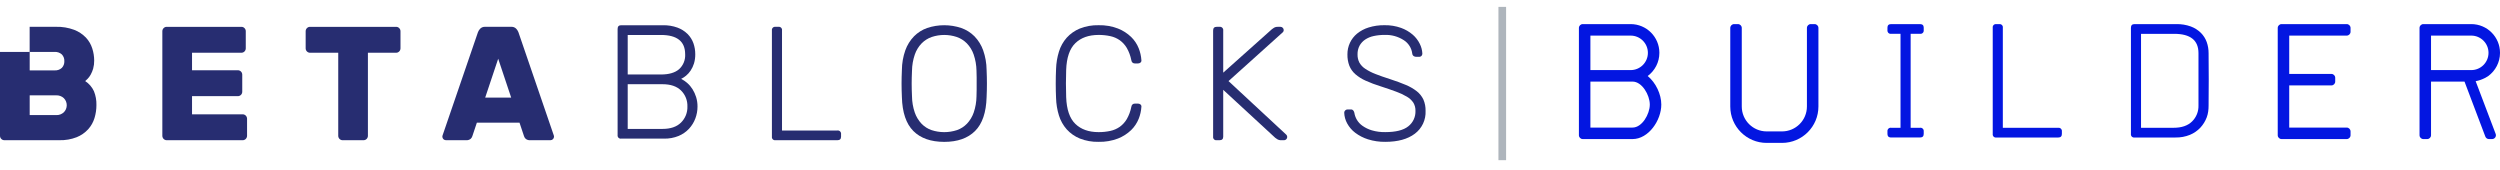 <svg width="250" height="17" viewBox="0 0 250 17" fill="none" xmlns="http://www.w3.org/2000/svg">
<path d="M9.394 9.12C9.203 8.706 8.9 8.356 8.52 8.108C8.584 8.054 8.667 7.975 8.768 7.873C8.884 7.752 8.984 7.615 9.066 7.468C9.171 7.278 9.255 7.077 9.315 6.869C9.388 6.602 9.423 6.327 9.419 6.05C9.417 5.64 9.352 5.233 9.226 4.844C9.098 4.439 8.881 4.068 8.592 3.759C8.26 3.416 7.858 3.15 7.413 2.981C6.833 2.766 6.218 2.665 5.6 2.681H2.965V5.195H1.48798e-05V13.583C-0 13.64 0.011 13.697 0.033 13.75C0.055 13.803 0.088 13.851 0.129 13.89C0.168 13.932 0.216 13.965 0.268 13.987C0.32 14.009 0.377 14.021 0.434 14.02H5.937C6.529 14.036 7.117 13.935 7.67 13.72C8.106 13.545 8.498 13.273 8.817 12.926C9.108 12.603 9.324 12.219 9.451 11.801C9.579 11.381 9.644 10.944 9.643 10.505C9.655 10.031 9.571 9.559 9.394 9.12ZM2.969 5.192H5.455C5.587 5.182 5.72 5.2 5.845 5.243C5.971 5.286 6.086 5.354 6.185 5.443C6.27 5.532 6.335 5.638 6.378 5.753C6.421 5.869 6.44 5.992 6.434 6.115C6.44 6.239 6.421 6.362 6.378 6.477C6.335 6.593 6.27 6.698 6.185 6.787C6.086 6.877 5.971 6.945 5.846 6.988C5.72 7.031 5.588 7.048 5.455 7.039H2.969V5.192ZM6.386 11.226C6.283 11.322 6.161 11.397 6.029 11.446C5.897 11.495 5.757 11.516 5.616 11.509H2.969V9.534H5.616C5.756 9.527 5.897 9.548 6.029 9.597C6.161 9.645 6.283 9.72 6.386 9.817C6.571 10.004 6.675 10.257 6.675 10.521C6.675 10.786 6.571 11.039 6.386 11.226V11.226Z" fill="#272D71"/>
<path d="M24.273 11.43C24.387 11.432 24.496 11.479 24.577 11.56C24.658 11.642 24.704 11.752 24.706 11.868V13.585C24.704 13.7 24.658 13.811 24.577 13.893C24.496 13.974 24.387 14.021 24.273 14.022H16.668C16.553 14.021 16.444 13.974 16.363 13.893C16.282 13.811 16.236 13.7 16.234 13.585V3.121C16.234 3.063 16.245 3.006 16.267 2.953C16.289 2.9 16.322 2.852 16.363 2.813C16.402 2.771 16.45 2.738 16.502 2.716C16.555 2.694 16.611 2.683 16.668 2.684H24.145C24.202 2.683 24.258 2.694 24.31 2.716C24.363 2.739 24.41 2.771 24.45 2.813C24.49 2.853 24.523 2.9 24.545 2.953C24.567 3.006 24.578 3.063 24.577 3.121V4.838C24.576 4.954 24.53 5.064 24.45 5.146C24.369 5.228 24.259 5.274 24.145 5.275H19.203V7.024H23.791C23.906 7.026 24.015 7.072 24.096 7.154C24.178 7.236 24.224 7.347 24.225 7.462V9.179C24.224 9.295 24.177 9.405 24.096 9.487C24.015 9.568 23.906 9.615 23.791 9.616H19.203V11.43H24.273Z" fill="#272D71"/>
<path d="M39.616 2.684C39.672 2.683 39.729 2.694 39.781 2.716C39.834 2.739 39.881 2.771 39.92 2.813C39.961 2.853 39.994 2.9 40.016 2.953C40.038 3.006 40.049 3.063 40.049 3.121V4.838C40.047 4.954 40.001 5.064 39.92 5.146C39.84 5.228 39.73 5.274 39.616 5.275H36.791V13.585C36.79 13.7 36.744 13.811 36.663 13.893C36.582 13.974 36.473 14.021 36.358 14.022H34.256C34.142 14.021 34.032 13.974 33.952 13.893C33.871 13.811 33.825 13.7 33.824 13.585V5.275H30.999C30.885 5.274 30.775 5.228 30.694 5.146C30.613 5.064 30.567 4.954 30.566 4.838V3.121C30.566 3.063 30.577 3.006 30.599 2.953C30.621 2.9 30.653 2.853 30.694 2.813C30.734 2.771 30.781 2.739 30.833 2.716C30.886 2.694 30.942 2.683 30.999 2.684H39.616Z" fill="#272D71"/>
<path d="M55.338 13.42L51.84 3.216C51.788 3.082 51.709 2.961 51.608 2.859C51.543 2.797 51.466 2.749 51.382 2.718C51.297 2.688 51.208 2.675 51.118 2.681H48.519C48.43 2.675 48.34 2.688 48.256 2.718C48.172 2.749 48.094 2.797 48.029 2.859C47.928 2.96 47.849 3.082 47.797 3.216L44.299 13.42C44.264 13.497 44.242 13.579 44.234 13.663C44.236 13.757 44.273 13.847 44.339 13.914C44.405 13.981 44.494 14.019 44.588 14.02H46.609C46.774 14.036 46.938 13.986 47.067 13.882C47.145 13.81 47.204 13.718 47.235 13.615L47.685 12.27H51.952L52.401 13.615C52.433 13.718 52.491 13.81 52.57 13.882C52.699 13.986 52.863 14.036 53.028 14.02H55.049C55.142 14.019 55.232 13.981 55.298 13.914C55.364 13.848 55.401 13.757 55.402 13.663C55.395 13.579 55.373 13.497 55.338 13.42ZM48.519 9.76L49.819 5.872L51.118 9.76H48.519Z" fill="#272D71"/>
<path d="M69.615 9.716C69.529 9.437 69.408 9.17 69.254 8.923C69.11 8.693 68.935 8.485 68.732 8.307C68.544 8.141 68.337 8 68.115 7.886C68.29 7.801 68.454 7.695 68.604 7.57C68.78 7.424 68.934 7.252 69.061 7.06C69.207 6.84 69.32 6.6 69.399 6.347C69.488 6.048 69.531 5.736 69.526 5.424C69.529 5.049 69.466 4.676 69.342 4.323C69.218 3.975 69.017 3.659 68.757 3.399C68.468 3.116 68.123 2.898 67.746 2.76C67.282 2.593 66.793 2.514 66.302 2.524H62.114C61.878 2.524 61.761 2.649 61.761 2.897V13.506C61.754 13.555 61.758 13.604 61.774 13.65C61.789 13.697 61.815 13.739 61.849 13.774C61.883 13.808 61.925 13.835 61.971 13.85C62.017 13.865 62.066 13.87 62.114 13.863H66.414C66.908 13.873 67.399 13.782 67.858 13.596C68.252 13.433 68.608 13.188 68.901 12.875C69.176 12.577 69.392 12.228 69.535 11.847C69.678 11.466 69.752 11.063 69.751 10.656C69.753 10.337 69.707 10.02 69.615 9.716ZM62.771 3.497H66.093C67.707 3.497 68.515 4.139 68.516 5.424C68.532 5.704 68.486 5.984 68.381 6.243C68.275 6.503 68.113 6.735 67.906 6.922C67.499 7.274 66.895 7.449 66.093 7.449H62.771V3.497ZM68.098 12.26C67.671 12.681 67.056 12.891 66.253 12.891H62.771V8.421H66.253C67.056 8.421 67.671 8.628 68.098 9.044C68.311 9.252 68.478 9.503 68.589 9.781C68.7 10.059 68.751 10.357 68.741 10.656C68.75 10.954 68.697 11.25 68.587 11.526C68.476 11.802 68.31 12.052 68.098 12.26Z" fill="#272D71"/>
<path d="M78.201 13.05H83.737C83.787 13.043 83.838 13.047 83.886 13.063C83.934 13.079 83.978 13.107 84.013 13.143C84.049 13.179 84.076 13.223 84.092 13.271C84.108 13.32 84.113 13.371 84.106 13.422V13.665C84.106 13.903 83.983 14.021 83.737 14.021H77.544C77.496 14.028 77.447 14.024 77.401 14.008C77.355 13.993 77.313 13.967 77.279 13.932C77.245 13.898 77.219 13.855 77.204 13.809C77.188 13.762 77.184 13.713 77.191 13.665V3.04C77.184 2.991 77.188 2.942 77.204 2.895C77.219 2.849 77.245 2.807 77.279 2.772C77.313 2.737 77.355 2.711 77.401 2.696C77.447 2.68 77.496 2.676 77.544 2.683H77.849C77.897 2.676 77.946 2.681 77.992 2.696C78.037 2.712 78.079 2.738 78.113 2.772C78.147 2.807 78.173 2.849 78.189 2.895C78.204 2.942 78.208 2.991 78.201 3.04L78.201 13.05Z" fill="#272D71"/>
<path d="M98.66 6.994C98.654 6.323 98.537 5.658 98.315 5.026C98.128 4.505 97.833 4.029 97.449 3.633C97.076 3.258 96.623 2.973 96.125 2.799C95.018 2.431 93.823 2.431 92.716 2.799C92.221 2.974 91.771 3.259 91.4 3.633C91.016 4.029 90.721 4.505 90.534 5.026C90.311 5.658 90.195 6.323 90.189 6.994C90.167 7.481 90.156 7.935 90.156 8.355C90.156 8.776 90.167 9.229 90.189 9.715C90.231 11.249 90.613 12.377 91.336 13.101C92.058 13.824 93.087 14.186 94.425 14.187C95.751 14.187 96.777 13.825 97.505 13.101C98.232 12.378 98.617 11.249 98.66 9.715C98.682 9.23 98.693 8.777 98.692 8.355C98.692 7.934 98.682 7.48 98.66 6.994ZM97.665 8.355V8.962C97.665 9.173 97.66 9.397 97.65 9.635C97.643 10.189 97.548 10.739 97.368 11.262C97.224 11.676 96.994 12.055 96.694 12.372C96.414 12.662 96.071 12.881 95.692 13.012C94.868 13.281 93.981 13.281 93.157 13.012C92.777 12.881 92.434 12.662 92.154 12.372C91.855 12.054 91.625 11.676 91.48 11.262C91.3 10.739 91.206 10.189 91.2 9.635C91.188 9.397 91.18 9.173 91.175 8.962C91.17 8.752 91.167 8.549 91.167 8.355C91.167 8.16 91.17 7.96 91.175 7.756C91.18 7.55 91.188 7.324 91.2 7.075C91.207 6.524 91.302 5.977 91.48 5.455C91.624 5.037 91.857 4.655 92.162 4.338C92.446 4.049 92.792 3.83 93.173 3.698C93.986 3.428 94.863 3.428 95.676 3.698C96.057 3.83 96.403 4.049 96.687 4.338C96.992 4.655 97.225 5.037 97.368 5.455C97.546 5.977 97.641 6.524 97.65 7.075C97.66 7.324 97.666 7.55 97.666 7.756L97.665 8.355Z" fill="#272D71"/>
<path d="M106.617 6.992C106.585 7.888 106.585 8.796 106.617 9.713C106.66 10.945 106.964 11.835 107.532 12.386C108.098 12.937 108.873 13.212 109.858 13.212C110.254 13.215 110.649 13.175 111.036 13.091C111.376 13.018 111.698 12.877 111.983 12.678C112.265 12.472 112.503 12.21 112.681 11.908C112.894 11.533 113.046 11.126 113.129 10.702C113.137 10.599 113.183 10.503 113.258 10.434C113.323 10.385 113.402 10.36 113.482 10.361H113.803C113.894 10.36 113.983 10.391 114.052 10.45C114.086 10.478 114.112 10.515 114.127 10.556C114.142 10.597 114.147 10.642 114.14 10.685C114.113 11.097 114.021 11.502 113.868 11.884C113.697 12.308 113.441 12.692 113.114 13.01C112.734 13.374 112.287 13.66 111.798 13.852C111.179 14.088 110.52 14.201 109.858 14.184C109.216 14.2 108.578 14.087 107.981 13.852C107.483 13.649 107.036 13.336 106.673 12.937C106.319 12.536 106.054 12.064 105.895 11.552C105.718 10.982 105.621 10.391 105.606 9.795C105.585 9.352 105.575 8.877 105.574 8.369C105.574 7.862 105.585 7.376 105.606 6.911C105.622 6.317 105.719 5.728 105.895 5.161C106.052 4.646 106.318 4.171 106.673 3.769C107.036 3.37 107.483 3.057 107.981 2.854C108.578 2.618 109.216 2.505 109.858 2.521C110.52 2.504 111.179 2.617 111.798 2.853C112.287 3.045 112.734 3.332 113.114 3.696C113.441 4.014 113.698 4.397 113.868 4.822C114.021 5.204 114.113 5.609 114.14 6.02C114.147 6.064 114.142 6.108 114.127 6.149C114.112 6.191 114.086 6.227 114.052 6.255C113.983 6.314 113.894 6.346 113.803 6.344H113.482C113.402 6.346 113.323 6.32 113.258 6.271C113.183 6.202 113.137 6.107 113.129 6.004C113.046 5.58 112.894 5.172 112.681 4.797C112.503 4.495 112.265 4.233 111.983 4.028C111.697 3.828 111.376 3.688 111.036 3.615C110.649 3.531 110.254 3.49 109.858 3.493C108.873 3.493 108.098 3.769 107.532 4.319C106.965 4.87 106.66 5.761 106.617 6.992" fill="#272D71"/>
<path d="M122.322 7.267L127.185 2.926C127.227 2.893 127.296 2.845 127.393 2.78C127.514 2.709 127.653 2.675 127.794 2.683H128.051C128.093 2.683 128.135 2.691 128.173 2.708C128.212 2.725 128.246 2.749 128.275 2.78C128.306 2.809 128.33 2.844 128.347 2.883C128.363 2.922 128.372 2.964 128.372 3.007C128.373 3.045 128.367 3.084 128.353 3.12C128.339 3.157 128.318 3.19 128.291 3.217L122.852 8.109L128.629 13.47C128.673 13.516 128.703 13.573 128.715 13.636C128.727 13.698 128.72 13.762 128.696 13.821C128.672 13.88 128.631 13.93 128.579 13.966C128.527 14.001 128.466 14.02 128.403 14.021H128.131C127.991 14.029 127.851 13.995 127.73 13.924C127.633 13.859 127.563 13.811 127.521 13.778L122.322 8.983V13.665C122.322 13.903 122.199 14.021 121.954 14.021H121.665C121.617 14.028 121.568 14.024 121.522 14.008C121.476 13.993 121.434 13.967 121.4 13.932C121.366 13.898 121.34 13.855 121.325 13.809C121.309 13.762 121.305 13.713 121.312 13.665V3.056C121.312 2.807 121.43 2.683 121.665 2.683H121.954C122.004 2.676 122.055 2.68 122.103 2.697C122.151 2.713 122.195 2.74 122.23 2.776C122.266 2.813 122.293 2.857 122.309 2.905C122.325 2.954 122.329 3.005 122.322 3.056L122.322 7.267Z" fill="#272D71"/>
<path d="M138.449 2.52C139.012 2.509 139.572 2.6 140.102 2.788C140.53 2.941 140.927 3.172 141.274 3.468C141.567 3.722 141.807 4.034 141.979 4.384C142.131 4.686 142.219 5.017 142.236 5.356C142.237 5.438 142.209 5.519 142.156 5.582C142.123 5.617 142.083 5.643 142.039 5.66C141.994 5.677 141.947 5.684 141.899 5.679H141.579C141.508 5.674 141.439 5.652 141.378 5.615C141.334 5.587 141.297 5.549 141.271 5.504C141.244 5.459 141.229 5.408 141.225 5.356C141.191 5.084 141.098 4.823 140.952 4.593C140.806 4.362 140.612 4.166 140.383 4.019C139.808 3.646 139.132 3.462 138.449 3.492C138.083 3.489 137.717 3.528 137.358 3.606C137.055 3.67 136.767 3.79 136.508 3.963C136.279 4.118 136.089 4.326 135.955 4.57C135.815 4.836 135.746 5.135 135.754 5.436C135.746 5.723 135.809 6.007 135.939 6.262C136.083 6.512 136.283 6.723 136.524 6.878C136.841 7.087 137.18 7.261 137.535 7.397C137.942 7.558 138.434 7.731 139.011 7.914C139.61 8.109 140.132 8.301 140.576 8.49C140.972 8.651 141.344 8.866 141.683 9.129C141.962 9.35 142.188 9.632 142.341 9.955C142.494 10.313 142.568 10.7 142.557 11.089C142.578 11.53 142.49 11.969 142.303 12.367C142.115 12.765 141.833 13.111 141.482 13.373C140.765 13.914 139.781 14.184 138.53 14.184C137.943 14.193 137.358 14.108 136.797 13.932C136.338 13.788 135.907 13.566 135.521 13.276C135.191 13.027 134.918 12.709 134.719 12.345C134.537 12.014 134.435 11.646 134.422 11.268C134.422 11.225 134.43 11.183 134.447 11.144C134.464 11.105 134.488 11.07 134.519 11.041C134.55 11.009 134.588 10.984 134.629 10.967C134.67 10.951 134.714 10.943 134.759 10.944H135.08C135.125 10.94 135.17 10.947 135.211 10.964C135.253 10.981 135.29 11.007 135.321 11.041C135.375 11.107 135.414 11.184 135.433 11.268C135.471 11.51 135.552 11.744 135.674 11.956C135.816 12.204 136.011 12.416 136.244 12.579C136.53 12.78 136.847 12.934 137.182 13.033C137.62 13.161 138.074 13.221 138.53 13.211C139.578 13.211 140.343 13.019 140.824 12.636C141.058 12.455 141.245 12.22 141.371 11.951C141.497 11.682 141.557 11.387 141.546 11.089C141.556 10.802 141.484 10.519 141.338 10.272C141.172 10.025 140.953 9.82 140.696 9.672C140.35 9.467 139.984 9.296 139.605 9.162C139.166 8.999 138.647 8.821 138.048 8.627C137.543 8.471 137.047 8.285 136.564 8.068C136.192 7.905 135.846 7.686 135.537 7.421C135.274 7.191 135.068 6.903 134.936 6.578C134.799 6.214 134.734 5.826 134.743 5.436C134.739 5.04 134.824 4.648 134.99 4.289C135.157 3.93 135.402 3.614 135.706 3.363C136.049 3.086 136.441 2.877 136.861 2.748C137.375 2.588 137.911 2.512 138.449 2.52Z" fill="#272D71"/>
<path d="M150.227 0.688V16.017" stroke="#AEB5BC" stroke-width="0.766"/>
<path fill-rule="evenodd" clip-rule="evenodd" d="M157.891 2.793C157.891 2.582 158.062 2.41 158.274 2.41H163.064C164.652 2.41 165.938 3.697 165.938 5.284C165.938 6.234 165.478 7.076 164.768 7.6C165.585 8.276 166.13 9.425 166.13 10.458C166.13 12.045 164.843 13.907 163.256 13.907H158.274C158.062 13.907 157.891 13.735 157.891 13.524V2.793ZM159.04 12.757H163.256C164.208 12.757 164.98 11.41 164.98 10.458C164.98 9.506 164.208 8.159 163.256 8.159H163.064H159.04V12.757ZM163.064 7.009C164.017 7.009 164.789 6.237 164.789 5.284C164.789 4.332 164.017 3.56 163.064 3.56H159.04V7.009H163.064Z" fill="#0316E1"/>
<path fill-rule="evenodd" clip-rule="evenodd" d="M173.794 2.41C174.005 2.41 174.177 2.582 174.177 2.793V10.65C174.177 12.025 175.292 13.141 176.668 13.141H178.201C179.577 13.141 180.692 12.025 180.692 10.65V2.793C180.692 2.582 180.863 2.41 181.075 2.41H181.458C181.67 2.41 181.842 2.582 181.842 2.793V10.65C181.842 12.66 180.212 14.29 178.201 14.29H176.668C174.657 14.29 173.027 12.66 173.027 10.65V2.793C173.027 2.582 173.199 2.41 173.411 2.41H173.794Z" fill="#0316E1"/>
<path fill-rule="evenodd" clip-rule="evenodd" d="M190.052 3.382H189.114C189.065 3.389 189.014 3.384 188.965 3.368C188.917 3.352 188.873 3.325 188.838 3.289L188.802 3.245C188.782 3.219 188.769 3.191 188.76 3.16C188.751 3.135 188.745 3.108 188.743 3.081C188.742 3.057 188.742 3.033 188.745 3.01V2.767C188.745 2.529 188.869 2.41 189.114 2.41H192.002C192.248 2.41 192.372 2.529 192.372 2.767V3.01C192.378 3.06 192.373 3.112 192.357 3.16L192.342 3.201L192.315 3.245L192.279 3.289C192.243 3.325 192.2 3.352 192.152 3.368C192.102 3.384 192.052 3.389 192.002 3.382H191.065V12.777H192.002C192.052 12.77 192.102 12.774 192.152 12.79C192.2 12.806 192.243 12.834 192.279 12.87C192.296 12.887 192.312 12.906 192.326 12.927L192.345 12.963L192.357 12.998C192.373 13.047 192.378 13.098 192.372 13.149V13.392C192.372 13.63 192.248 13.749 192.002 13.749H189.114C188.971 13.749 188.869 13.708 188.809 13.628C188.767 13.57 188.745 13.491 188.745 13.392V13.149C188.739 13.098 188.743 13.047 188.76 12.998L188.769 12.975C188.773 12.958 188.782 12.942 188.791 12.927L188.82 12.89L188.838 12.87C188.873 12.834 188.917 12.806 188.965 12.79C188.99 12.782 189.017 12.777 189.043 12.775C189.067 12.773 189.091 12.774 189.114 12.777H190.052V3.382Z" fill="#0316E1"/>
<path d="M200.283 12.78H205.819C205.869 12.773 205.92 12.778 205.968 12.794C206.016 12.81 206.06 12.837 206.095 12.873C206.131 12.909 206.158 12.953 206.174 13.002C206.19 13.05 206.195 13.102 206.188 13.152V13.395C206.188 13.633 206.065 13.752 205.819 13.752H199.626C199.578 13.759 199.529 13.754 199.483 13.739C199.437 13.723 199.395 13.697 199.361 13.663C199.327 13.628 199.301 13.586 199.286 13.539C199.27 13.493 199.266 13.444 199.273 13.395V2.77C199.266 2.722 199.27 2.672 199.286 2.626C199.301 2.579 199.327 2.537 199.361 2.502C199.395 2.468 199.437 2.442 199.483 2.426C199.529 2.411 199.578 2.406 199.626 2.413H199.931C199.979 2.406 200.028 2.411 200.074 2.427C200.119 2.442 200.161 2.468 200.195 2.503C200.23 2.537 200.255 2.58 200.271 2.626C200.286 2.672 200.29 2.722 200.283 2.77L200.283 12.78Z" fill="#0316E1"/>
<path fill-rule="evenodd" clip-rule="evenodd" d="M220.674 4.21C220.798 4.563 220.861 4.936 220.859 5.311C220.885 7.076 220.873 8.798 220.859 10.543C220.859 10.949 220.818 11.353 220.674 11.733C220.531 12.114 220.315 12.464 220.04 12.762C219.747 13.074 219.391 13.32 218.997 13.483C218.538 13.669 218.047 13.759 217.553 13.75H213.446C213.398 13.757 213.349 13.752 213.303 13.737C213.257 13.721 213.215 13.695 213.181 13.661C213.147 13.626 213.121 13.584 213.106 13.537C213.09 13.491 213.086 13.441 213.093 13.393V2.784C213.093 2.536 213.21 2.411 213.446 2.411H217.633C218.125 2.4 218.614 2.48 219.078 2.646C219.455 2.785 219.8 3.003 220.089 3.286C220.349 3.546 220.549 3.861 220.674 4.21ZM214.103 3.384H217.425C219.039 3.384 219.847 4.026 219.848 5.311V10.543C219.857 10.84 219.805 11.137 219.694 11.413C219.584 11.689 219.417 11.939 219.206 12.146C218.778 12.567 218.163 12.778 217.361 12.778H214.103V8.307V7.335V3.384Z" fill="#0316E1"/>
<path fill-rule="evenodd" clip-rule="evenodd" d="M228.923 3.56H234.672C234.881 3.56 235.055 3.388 235.055 3.177V2.793C235.055 2.582 234.881 2.41 234.672 2.41H228.157C227.947 2.41 227.773 2.582 227.773 2.793V13.524C227.773 13.735 227.947 13.907 228.157 13.907H234.672C234.881 13.907 235.055 13.735 235.055 13.524V13.141C235.055 12.93 234.881 12.757 234.672 12.757H228.923V8.542H233.139C233.348 8.542 233.522 8.37 233.522 8.159V7.775C233.522 7.564 233.348 7.392 233.139 7.392H228.923V3.56Z" fill="#0316E1"/>
<path fill-rule="evenodd" clip-rule="evenodd" d="M247.127 2.41C248.714 2.41 250.001 3.697 250.001 5.284C250.001 6.234 249.54 7.076 248.83 7.6C248.83 7.6 248.29 7.992 247.566 8.119C247.917 9.07 249.095 12.154 249.566 13.389C249.662 13.64 249.476 13.907 249.208 13.907H248.893C248.734 13.907 248.591 13.809 248.534 13.659L246.451 8.159H243.103V13.524C243.103 13.735 242.931 13.907 242.72 13.907H242.336C242.125 13.907 241.953 13.735 241.953 13.524V2.793C241.953 2.582 242.125 2.41 242.336 2.41H247.127ZM248.851 5.284C248.851 6.237 248.079 7.009 247.127 7.009H243.103V3.56H247.127C248.079 3.56 248.851 4.332 248.851 5.284Z" fill="#0316E1"/>
</svg>
